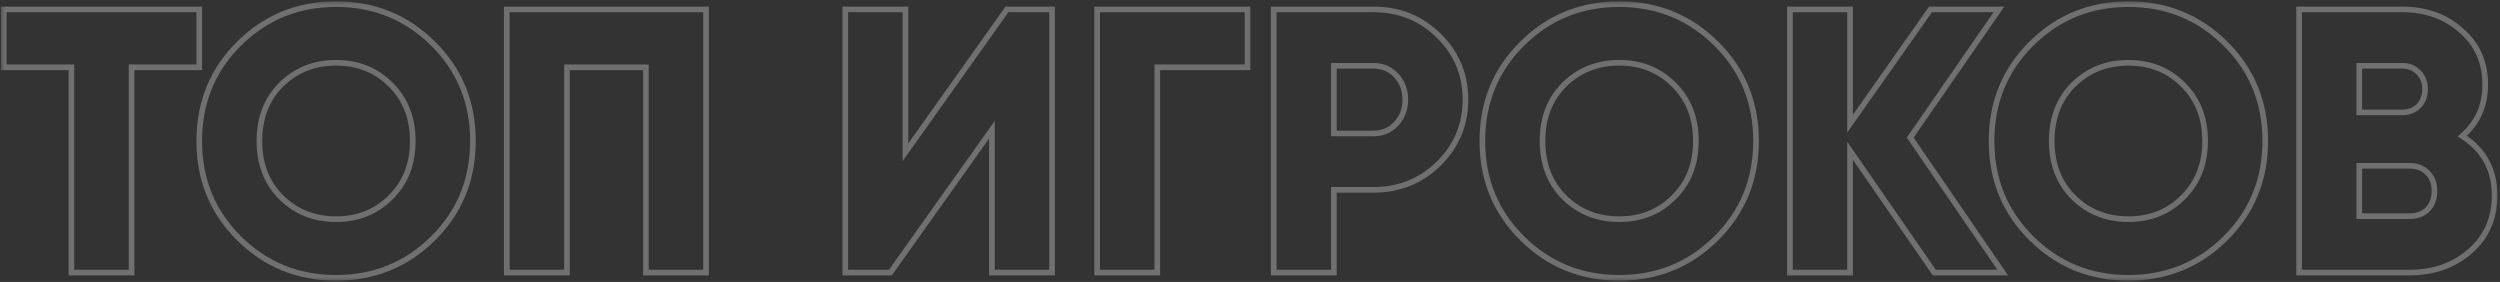 <svg width="266" height="30" viewBox="0 0 266 30" fill="none" xmlns="http://www.w3.org/2000/svg">
<rect x="0" y="0" width="266" height="30" fill="#333333" stroke="none"/>
<mask id="path-1-outside-1_955_205" maskUnits="userSpaceOnUse" x="0" y="0" width="266" height="30" fill="black">
<rect fill="white" width="266" height="30"/>
<path d="M21.2 1V7.16H14V29H7.6V7.16H0.4V1H21.2ZM46.08 25.36C43.253 28.16 39.813 29.56 35.76 29.56C31.707 29.56 28.267 28.16 25.44 25.36C22.613 22.56 21.2 19.107 21.2 15C21.2 10.893 22.613 7.44 25.44 4.64C28.267 1.84 31.707 0.44 35.76 0.44C39.813 0.44 43.253 1.84 46.08 4.64C48.907 7.44 50.32 10.893 50.32 15C50.32 19.107 48.907 22.56 46.08 25.36ZM29.92 21C31.493 22.547 33.44 23.32 35.76 23.32C38.08 23.32 40.013 22.547 41.56 21C43.133 19.453 43.92 17.453 43.92 15C43.92 12.547 43.133 10.547 41.56 9C40.013 7.453 38.08 6.68 35.76 6.68C33.44 6.68 31.493 7.453 29.92 9C28.373 10.547 27.6 12.547 27.6 15C27.6 17.453 28.373 19.453 29.92 21ZM75.123 1V29H68.723V7.16H60.323V29H53.923V1H75.123ZM105.539 29V13.8L94.739 29H89.939V1H96.339V16.2L107.139 1H111.939V29H105.539ZM132.736 1V7.16H123.136V29H116.736V1H132.736ZM146.125 1C148.872 1 151.192 1.933 153.085 3.8C154.978 5.667 155.925 7.933 155.925 10.6C155.925 13.267 154.978 15.533 153.085 17.4C151.192 19.267 148.872 20.2 146.125 20.2H141.925V29H135.525V1H146.125ZM146.125 14.2C147.112 14.2 147.925 13.853 148.565 13.16C149.205 12.467 149.525 11.613 149.525 10.6C149.525 9.587 149.205 8.733 148.565 8.04C147.925 7.347 147.112 7 146.125 7H141.925V14.2H146.125ZM182.603 25.36C179.777 28.16 176.337 29.56 172.283 29.56C168.23 29.56 164.79 28.16 161.963 25.36C159.137 22.56 157.723 19.107 157.723 15C157.723 10.893 159.137 7.44 161.963 4.64C164.79 1.84 168.23 0.44 172.283 0.44C176.337 0.44 179.777 1.84 182.603 4.64C185.43 7.44 186.843 10.893 186.843 15C186.843 19.107 185.43 22.56 182.603 25.36ZM166.443 21C168.017 22.547 169.963 23.32 172.283 23.32C174.603 23.32 176.537 22.547 178.083 21C179.657 19.453 180.443 17.453 180.443 15C180.443 12.547 179.657 10.547 178.083 9C176.537 7.453 174.603 6.68 172.283 6.68C169.963 6.68 168.017 7.453 166.443 9C164.897 10.547 164.123 12.547 164.123 15C164.123 17.453 164.897 19.453 166.443 21ZM213.087 29H205.807L196.847 16.04V29H190.447V1H196.847V13.16L205.407 1H212.687L203.247 14.64L213.087 29ZM236.783 25.36C233.956 28.16 230.516 29.56 226.463 29.56C222.41 29.56 218.97 28.16 216.143 25.36C213.316 22.56 211.903 19.107 211.903 15C211.903 10.893 213.316 7.44 216.143 4.64C218.97 1.84 222.41 0.44 226.463 0.44C230.516 0.44 233.956 1.84 236.783 4.64C239.61 7.44 241.023 10.893 241.023 15C241.023 19.107 239.61 22.56 236.783 25.36ZM220.623 21C222.196 22.547 224.143 23.32 226.463 23.32C228.783 23.32 230.716 22.547 232.263 21C233.836 19.453 234.623 17.453 234.623 15C234.623 12.547 233.836 10.547 232.263 9C230.716 7.453 228.783 6.68 226.463 6.68C224.143 6.68 222.196 7.453 220.623 9C219.076 10.547 218.303 12.547 218.303 15C218.303 17.453 219.076 19.453 220.623 21ZM261.987 14.48C264.28 15.947 265.427 18.053 265.427 20.8C265.427 23.227 264.56 25.2 262.827 26.72C261.093 28.24 258.947 29 256.387 29H244.627V1H255.587C258.093 1 260.187 1.747 261.867 3.24C263.573 4.707 264.427 6.627 264.427 9C264.427 11.24 263.613 13.067 261.987 14.48ZM255.587 7H251.027V11.96H255.587C256.307 11.96 256.893 11.733 257.347 11.28C257.8 10.8 258.027 10.2 258.027 9.48C258.027 8.76 257.8 8.173 257.347 7.72C256.893 7.24 256.307 7 255.587 7ZM256.387 23C257.187 23 257.827 22.76 258.307 22.28C258.787 21.773 259.027 21.12 259.027 20.32C259.027 19.52 258.787 18.88 258.307 18.4C257.827 17.893 257.187 17.64 256.387 17.64H251.027V23H256.387Z"/>
</mask>
<path d="M21.2 1H21.5V0.7H21.2V1ZM21.2 7.16V7.46H21.5V7.16H21.2ZM14 7.16V6.86H13.7V7.16H14ZM14 29V29.3H14.3V29H14ZM7.6 29H7.3V29.3H7.6V29ZM7.6 7.16H7.9V6.86H7.6V7.16ZM0.4 7.16H0.1V7.46H0.4V7.16ZM0.4 1V0.7H0.1V1H0.4ZM20.9 1V7.16H21.5V1H20.9ZM21.2 6.86H14V7.46H21.2V6.86ZM13.7 7.16V29H14.3V7.16H13.7ZM14 28.7H7.6V29.3H14V28.7ZM7.9 29V7.16H7.3V29H7.9ZM7.6 6.86H0.4V7.46H7.6V6.86ZM0.7 7.16V1H0.1V7.16H0.7ZM0.4 1.3H21.2V0.7H0.4V1.3ZM46.08 25.36L45.869 25.147L46.08 25.36ZM25.44 25.36L25.651 25.147L25.44 25.36ZM29.92 21L29.708 21.212L29.71 21.214L29.92 21ZM41.56 21L41.35 20.786L41.348 20.788L41.56 21ZM41.56 9L41.348 9.212L41.35 9.214L41.56 9ZM29.92 9L29.71 8.786L29.708 8.788L29.92 9ZM45.869 25.147C43.1 27.89 39.736 29.26 35.76 29.26V29.86C39.891 29.86 43.407 28.43 46.291 25.573L45.869 25.147ZM35.76 29.26C31.784 29.26 28.42 27.89 25.651 25.147L25.229 25.573C28.113 28.43 31.629 29.86 35.76 29.86V29.26ZM25.651 25.147C22.883 22.405 21.5 19.029 21.5 15H20.9C20.9 19.184 22.343 22.715 25.229 25.573L25.651 25.147ZM21.5 15C21.5 10.97 22.883 7.595 25.651 4.853L25.229 4.427C22.343 7.285 20.9 10.816 20.9 15H21.5ZM25.651 4.853C28.42 2.11 31.784 0.74 35.76 0.74V0.14C31.629 0.14 28.113 1.57 25.229 4.427L25.651 4.853ZM35.76 0.74C39.736 0.74 43.1 2.11 45.869 4.853L46.291 4.427C43.407 1.57 39.891 0.14 35.76 0.14V0.74ZM45.869 4.853C48.637 7.595 50.02 10.97 50.02 15H50.62C50.62 10.816 49.177 7.285 46.291 4.427L45.869 4.853ZM50.02 15C50.02 19.029 48.637 22.405 45.869 25.147L46.291 25.573C49.177 22.715 50.62 19.184 50.62 15H50.02ZM29.71 21.214C31.342 22.819 33.366 23.62 35.76 23.62V23.02C33.514 23.02 31.644 22.274 30.13 20.786L29.71 21.214ZM35.76 23.62C38.154 23.62 40.166 22.819 41.772 21.212L41.348 20.788C39.861 22.275 38.006 23.02 35.76 23.02V23.62ZM41.77 21.214C43.408 19.604 44.22 17.524 44.22 15H43.62C43.62 17.383 42.859 19.302 41.35 20.786L41.77 21.214ZM44.22 15C44.22 12.476 43.408 10.396 41.77 8.786L41.35 9.214C42.859 10.698 43.62 12.617 43.62 15H44.22ZM41.772 8.788C40.166 7.181 38.154 6.38 35.76 6.38V6.98C38.006 6.98 39.861 7.725 41.348 9.212L41.772 8.788ZM35.76 6.38C33.366 6.38 31.342 7.181 29.71 8.786L30.13 9.214C31.644 7.726 33.514 6.98 35.76 6.98V6.38ZM29.708 8.788C28.098 10.398 27.3 12.478 27.3 15H27.9C27.9 12.616 28.649 10.695 30.132 9.212L29.708 8.788ZM27.3 15C27.3 17.522 28.098 19.602 29.708 21.212L30.132 20.788C28.649 19.305 27.9 17.384 27.9 15H27.3ZM75.123 1H75.423V0.7H75.123V1ZM75.123 29V29.3H75.423V29H75.123ZM68.723 29H68.423V29.3H68.723V29ZM68.723 7.16H69.023V6.86H68.723V7.16ZM60.323 7.16V6.86H60.023V7.16H60.323ZM60.323 29V29.3H60.623V29H60.323ZM53.923 29H53.623V29.3H53.923V29ZM53.923 1V0.7H53.623V1H53.923ZM74.823 1V29H75.423V1H74.823ZM75.123 28.7H68.723V29.3H75.123V28.7ZM69.023 29V7.16H68.423V29H69.023ZM68.723 6.86H60.323V7.46H68.723V6.86ZM60.023 7.16V29H60.623V7.16H60.023ZM60.323 28.7H53.923V29.3H60.323V28.7ZM54.223 29V1H53.623V29H54.223ZM53.923 1.3H75.123V0.7H53.923V1.3ZM105.539 29H105.239V29.3H105.539V29ZM105.539 13.8H105.839V12.86L105.295 13.626L105.539 13.8ZM94.739 29V29.3H94.894L94.984 29.174L94.739 29ZM89.939 29H89.639V29.3H89.939V29ZM89.939 1V0.7H89.639V1H89.939ZM96.339 1H96.639V0.7H96.339V1ZM96.339 16.2H96.039V17.14L96.584 16.374L96.339 16.2ZM107.139 1V0.7H106.984L106.895 0.826L107.139 1ZM111.939 1H112.239V0.7H111.939V1ZM111.939 29V29.3H112.239V29H111.939ZM105.839 29V13.8H105.239V29H105.839ZM105.295 13.626L94.495 28.826L94.984 29.174L105.784 13.974L105.295 13.626ZM94.739 28.7H89.939V29.3H94.739V28.7ZM90.239 29V1H89.639V29H90.239ZM89.939 1.3H96.339V0.7H89.939V1.3ZM96.039 1V16.2H96.639V1H96.039ZM96.584 16.374L107.384 1.174L106.895 0.826L96.094 16.026L96.584 16.374ZM107.139 1.3H111.939V0.7H107.139V1.3ZM111.639 1V29H112.239V1H111.639ZM111.939 28.7H105.539V29.3H111.939V28.7ZM132.736 1H133.036V0.7H132.736V1ZM132.736 7.16V7.46H133.036V7.16H132.736ZM123.136 7.16V6.86H122.836V7.16H123.136ZM123.136 29V29.3H123.436V29H123.136ZM116.736 29H116.436V29.3H116.736V29ZM116.736 1V0.7H116.436V1H116.736ZM132.436 1V7.16H133.036V1H132.436ZM132.736 6.86H123.136V7.46H132.736V6.86ZM122.836 7.16V29H123.436V7.16H122.836ZM123.136 28.7H116.736V29.3H123.136V28.7ZM117.036 29V1H116.436V29H117.036ZM116.736 1.3H132.736V0.7H116.736V1.3ZM153.085 3.8L153.296 3.586L153.085 3.8ZM153.085 17.4L152.874 17.186V17.186L153.085 17.4ZM141.925 20.2V19.9H141.625V20.2H141.925ZM141.925 29V29.3H142.225V29H141.925ZM135.525 29H135.225V29.3H135.525V29ZM135.525 1V0.7H135.225V1H135.525ZM148.565 13.16L148.345 12.957L148.565 13.16ZM148.565 8.04L148.785 7.837L148.565 8.04ZM141.925 7V6.7H141.625V7H141.925ZM141.925 14.2H141.625V14.5H141.925V14.2ZM146.125 1.3C148.796 1.3 151.039 2.204 152.874 4.014L153.296 3.586C151.344 1.662 148.948 0.7 146.125 0.7V1.3ZM152.874 4.014C154.71 5.824 155.625 8.013 155.625 10.6H156.225C156.225 7.853 155.246 5.51 153.296 3.586L152.874 4.014ZM155.625 10.6C155.625 13.187 154.71 15.376 152.874 17.186L153.296 17.614C155.246 15.69 156.225 13.347 156.225 10.6H155.625ZM152.874 17.186C151.039 18.996 148.796 19.9 146.125 19.9V20.5C148.948 20.5 151.344 19.538 153.296 17.614L152.874 17.186ZM146.125 19.9H141.925V20.5H146.125V19.9ZM141.625 20.2V29H142.225V20.2H141.625ZM141.925 28.7H135.525V29.3H141.925V28.7ZM135.825 29V1H135.225V29H135.825ZM135.525 1.3H146.125V0.7H135.525V1.3ZM146.125 14.5C147.191 14.5 148.086 14.121 148.785 13.364L148.345 12.957C147.764 13.585 147.032 13.9 146.125 13.9V14.5ZM148.785 13.364C149.481 12.61 149.825 11.683 149.825 10.6H149.225C149.225 11.544 148.929 12.323 148.345 12.957L148.785 13.364ZM149.825 10.6C149.825 9.517 149.481 8.59 148.785 7.837L148.345 8.243C148.929 8.877 149.225 9.656 149.225 10.6H149.825ZM148.785 7.837C148.086 7.079 147.191 6.7 146.125 6.7V7.3C147.032 7.3 147.764 7.615 148.345 8.243L148.785 7.837ZM146.125 6.7H141.925V7.3H146.125V6.7ZM141.625 7V14.2H142.225V7H141.625ZM141.925 14.5H146.125V13.9H141.925V14.5ZM182.603 25.36L182.392 25.147L182.603 25.36ZM161.963 25.36L162.175 25.147L161.963 25.36ZM166.443 21L166.231 21.212L166.233 21.214L166.443 21ZM178.083 21L177.873 20.786L177.871 20.788L178.083 21ZM178.083 9L177.871 9.212L177.873 9.214L178.083 9ZM166.443 9L166.233 8.786L166.231 8.788L166.443 9ZM182.392 25.147C179.623 27.89 176.259 29.26 172.283 29.26V29.86C176.414 29.86 179.931 28.43 182.815 25.573L182.392 25.147ZM172.283 29.26C168.308 29.26 164.944 27.89 162.175 25.147L161.752 25.573C164.636 28.43 168.153 29.86 172.283 29.86V29.26ZM162.175 25.147C159.407 22.405 158.023 19.029 158.023 15H157.423C157.423 19.184 158.867 22.715 161.752 25.573L162.175 25.147ZM158.023 15C158.023 10.97 159.407 7.595 162.175 4.853L161.752 4.427C158.867 7.285 157.423 10.816 157.423 15H158.023ZM162.175 4.853C164.944 2.11 168.308 0.74 172.283 0.74V0.14C168.153 0.14 164.636 1.57 161.752 4.427L162.175 4.853ZM172.283 0.74C176.259 0.74 179.623 2.11 182.392 4.853L182.815 4.427C179.931 1.57 176.414 0.14 172.283 0.14V0.74ZM182.392 4.853C185.16 7.595 186.543 10.97 186.543 15H187.143C187.143 10.816 185.7 7.285 182.815 4.427L182.392 4.853ZM186.543 15C186.543 19.029 185.16 22.405 182.392 25.147L182.815 25.573C185.7 22.715 187.143 19.184 187.143 15H186.543ZM166.233 21.214C167.866 22.819 169.889 23.62 172.283 23.62V23.02C170.038 23.02 168.168 22.274 166.654 20.786L166.233 21.214ZM172.283 23.62C174.678 23.62 176.689 22.819 178.296 21.212L177.871 20.788C176.385 22.275 174.529 23.02 172.283 23.02V23.62ZM178.294 21.214C179.931 19.604 180.743 17.524 180.743 15H180.143C180.143 17.383 179.382 19.302 177.873 20.786L178.294 21.214ZM180.743 15C180.743 12.476 179.931 10.396 178.294 8.786L177.873 9.214C179.382 10.698 180.143 12.617 180.143 15H180.743ZM178.296 8.788C176.689 7.181 174.678 6.38 172.283 6.38V6.98C174.529 6.98 176.385 7.725 177.871 9.212L178.296 8.788ZM172.283 6.38C169.889 6.38 167.866 7.181 166.233 8.786L166.654 9.214C168.168 7.726 170.038 6.98 172.283 6.98V6.38ZM166.231 8.788C164.621 10.398 163.823 12.478 163.823 15H164.423C164.423 12.616 165.172 10.695 166.656 9.212L166.231 8.788ZM163.823 15C163.823 17.522 164.621 19.602 166.231 21.212L166.656 20.788C165.172 19.305 164.423 17.384 164.423 15H163.823ZM213.087 29V29.3H213.656L213.334 28.83L213.087 29ZM205.807 29L205.56 29.171L205.65 29.3H205.807V29ZM196.847 16.04L197.094 15.869L196.547 15.079V16.04H196.847ZM196.847 29V29.3H197.147V29H196.847ZM190.447 29H190.147V29.3H190.447V29ZM190.447 1V0.7H190.147V1H190.447ZM196.847 1H197.147V0.7H196.847V1ZM196.847 13.16H196.547V14.107L197.092 13.333L196.847 13.16ZM205.407 1V0.7H205.251L205.162 0.827L205.407 1ZM212.687 1L212.934 1.171L213.259 0.7H212.687V1ZM203.247 14.64L203 14.469L202.883 14.639L202.999 14.81L203.247 14.64ZM213.087 28.7H205.807V29.3H213.087V28.7ZM206.054 28.829L197.094 15.869L196.6 16.211L205.56 29.171L206.054 28.829ZM196.547 16.04V29H197.147V16.04H196.547ZM196.847 28.7H190.447V29.3H196.847V28.7ZM190.747 29V1H190.147V29H190.747ZM190.447 1.3H196.847V0.7H190.447V1.3ZM196.547 1V13.16H197.147V1H196.547ZM197.092 13.333L205.652 1.173L205.162 0.827L196.602 12.987L197.092 13.333ZM205.407 1.3H212.687V0.7H205.407V1.3ZM212.44 0.829L203 14.469L203.494 14.811L212.934 1.171L212.44 0.829ZM202.999 14.81L212.839 29.17L213.334 28.83L203.494 14.47L202.999 14.81ZM236.783 25.36L236.572 25.147L236.783 25.36ZM216.143 25.36L216.354 25.147L216.143 25.36ZM220.623 21L220.411 21.212L220.413 21.214L220.623 21ZM232.263 21L232.053 20.786L232.051 20.788L232.263 21ZM232.263 9L232.051 9.212L232.053 9.214L232.263 9ZM220.623 9L220.413 8.786L220.411 8.788L220.623 9ZM236.572 25.147C233.803 27.89 230.439 29.26 226.463 29.26V29.86C230.594 29.86 234.11 28.43 236.994 25.573L236.572 25.147ZM226.463 29.26C222.487 29.26 219.124 27.89 216.354 25.147L215.932 25.573C218.816 28.43 222.332 29.86 226.463 29.86V29.26ZM216.354 25.147C213.586 22.405 212.203 19.029 212.203 15H211.603C211.603 19.184 213.046 22.715 215.932 25.573L216.354 25.147ZM212.203 15C212.203 10.97 213.586 7.595 216.354 4.853L215.932 4.427C213.046 7.285 211.603 10.816 211.603 15H212.203ZM216.354 4.853C219.124 2.11 222.487 0.74 226.463 0.74V0.14C222.332 0.14 218.816 1.57 215.932 4.427L216.354 4.853ZM226.463 0.74C230.439 0.74 233.803 2.11 236.572 4.853L236.994 4.427C234.11 1.57 230.594 0.14 226.463 0.14V0.74ZM236.572 4.853C239.34 7.595 240.723 10.97 240.723 15H241.323C241.323 10.816 239.88 7.285 236.994 4.427L236.572 4.853ZM240.723 15C240.723 19.029 239.34 22.405 236.572 25.147L236.994 25.573C239.88 22.715 241.323 19.184 241.323 15H240.723ZM220.413 21.214C222.045 22.819 224.069 23.62 226.463 23.62V23.02C224.217 23.02 222.348 22.274 220.833 20.786L220.413 21.214ZM226.463 23.62C228.857 23.62 230.869 22.819 232.475 21.212L232.051 20.788C230.564 22.275 228.709 23.02 226.463 23.02V23.62ZM232.473 21.214C234.111 19.604 234.923 17.524 234.923 15H234.323C234.323 17.383 233.562 19.302 232.053 20.786L232.473 21.214ZM234.923 15C234.923 12.476 234.111 10.396 232.473 8.786L232.053 9.214C233.562 10.698 234.323 12.617 234.323 15H234.923ZM232.475 8.788C230.869 7.181 228.857 6.38 226.463 6.38V6.98C228.709 6.98 230.564 7.725 232.051 9.212L232.475 8.788ZM226.463 6.38C224.069 6.38 222.045 7.181 220.413 8.786L220.833 9.214C222.348 7.726 224.217 6.98 226.463 6.98V6.38ZM220.411 8.788C218.801 10.398 218.003 12.478 218.003 15H218.603C218.603 12.616 219.352 10.695 220.835 9.212L220.411 8.788ZM218.003 15C218.003 17.522 218.801 19.602 220.411 21.212L220.835 20.788C219.352 19.305 218.603 17.384 218.603 15H218.003ZM261.987 14.48L261.79 14.254L261.487 14.517L261.825 14.733L261.987 14.48ZM262.827 26.72L263.024 26.946L262.827 26.72ZM244.627 29H244.327V29.3H244.627V29ZM244.627 1V0.7H244.327V1H244.627ZM261.867 3.24L261.667 3.464L261.671 3.468L261.867 3.24ZM251.027 7V6.7H250.727V7H251.027ZM251.027 11.96H250.727V12.26H251.027V11.96ZM257.347 11.28L257.559 11.492L257.565 11.486L257.347 11.28ZM257.347 7.72L257.128 7.926L257.134 7.932L257.347 7.72ZM258.307 22.28L258.519 22.492L258.524 22.486L258.307 22.28ZM258.307 18.4L258.089 18.606L258.094 18.612L258.307 18.4ZM251.027 17.64V17.34H250.727V17.64H251.027ZM251.027 23H250.727V23.3H251.027V23ZM261.825 14.733C264.031 16.144 265.127 18.154 265.127 20.8H265.727C265.727 17.952 264.529 15.75 262.148 14.227L261.825 14.733ZM265.127 20.8C265.127 23.145 264.293 25.035 262.629 26.494L263.024 26.946C264.826 25.365 265.727 23.308 265.727 20.8H265.127ZM262.629 26.494C260.956 27.961 258.882 28.7 256.387 28.7V29.3C259.011 29.3 261.23 28.519 263.024 26.946L262.629 26.494ZM256.387 28.7H244.627V29.3H256.387V28.7ZM244.927 29V1H244.327V29H244.927ZM244.627 1.3H255.587V0.7H244.627V1.3ZM255.587 1.3C258.029 1.3 260.049 2.025 261.667 3.464L262.066 3.016C260.325 1.468 258.158 0.7 255.587 0.7V1.3ZM261.671 3.468C263.307 4.874 264.127 6.709 264.127 9H264.727C264.727 6.545 263.839 4.54 262.062 3.012L261.671 3.468ZM264.127 9C264.127 11.157 263.348 12.9 261.79 14.254L262.183 14.707C263.878 13.234 264.727 11.323 264.727 9H264.127ZM255.587 6.7H251.027V7.3H255.587V6.7ZM250.727 7V11.96H251.327V7H250.727ZM251.027 12.26H255.587V11.66H251.027V12.26ZM255.587 12.26C256.375 12.26 257.042 12.009 257.559 11.492L257.134 11.068C256.745 11.458 256.238 11.66 255.587 11.66V12.26ZM257.565 11.486C258.076 10.945 258.327 10.269 258.327 9.48H257.727C257.727 10.131 257.524 10.655 257.128 11.074L257.565 11.486ZM258.327 9.48C258.327 8.691 258.075 8.025 257.559 7.508L257.134 7.932C257.524 8.322 257.727 8.829 257.727 9.48H258.327ZM257.565 7.514C257.049 6.968 256.381 6.7 255.587 6.7V7.3C256.232 7.3 256.737 7.512 257.128 7.926L257.565 7.514ZM256.387 23.3C257.251 23.3 257.972 23.038 258.519 22.492L258.094 22.068C257.681 22.482 257.122 22.7 256.387 22.7V23.3ZM258.524 22.486C259.065 21.916 259.327 21.185 259.327 20.32H258.727C258.727 21.055 258.508 21.631 258.089 22.074L258.524 22.486ZM259.327 20.32C259.327 19.456 259.065 18.734 258.519 18.188L258.094 18.612C258.508 19.026 258.727 19.584 258.727 20.32H259.327ZM258.524 18.194C257.979 17.618 257.256 17.34 256.387 17.34V17.94C257.117 17.94 257.674 18.168 258.089 18.606L258.524 18.194ZM256.387 17.34H251.027V17.94H256.387V17.34ZM250.727 17.64V23H251.327V17.64H250.727ZM251.027 23.3H256.387V22.7H251.027V23.3Z" fill="white" fill-opacity="0.3" mask="url(#path-1-outside-1_955_205)"/>
</svg>
